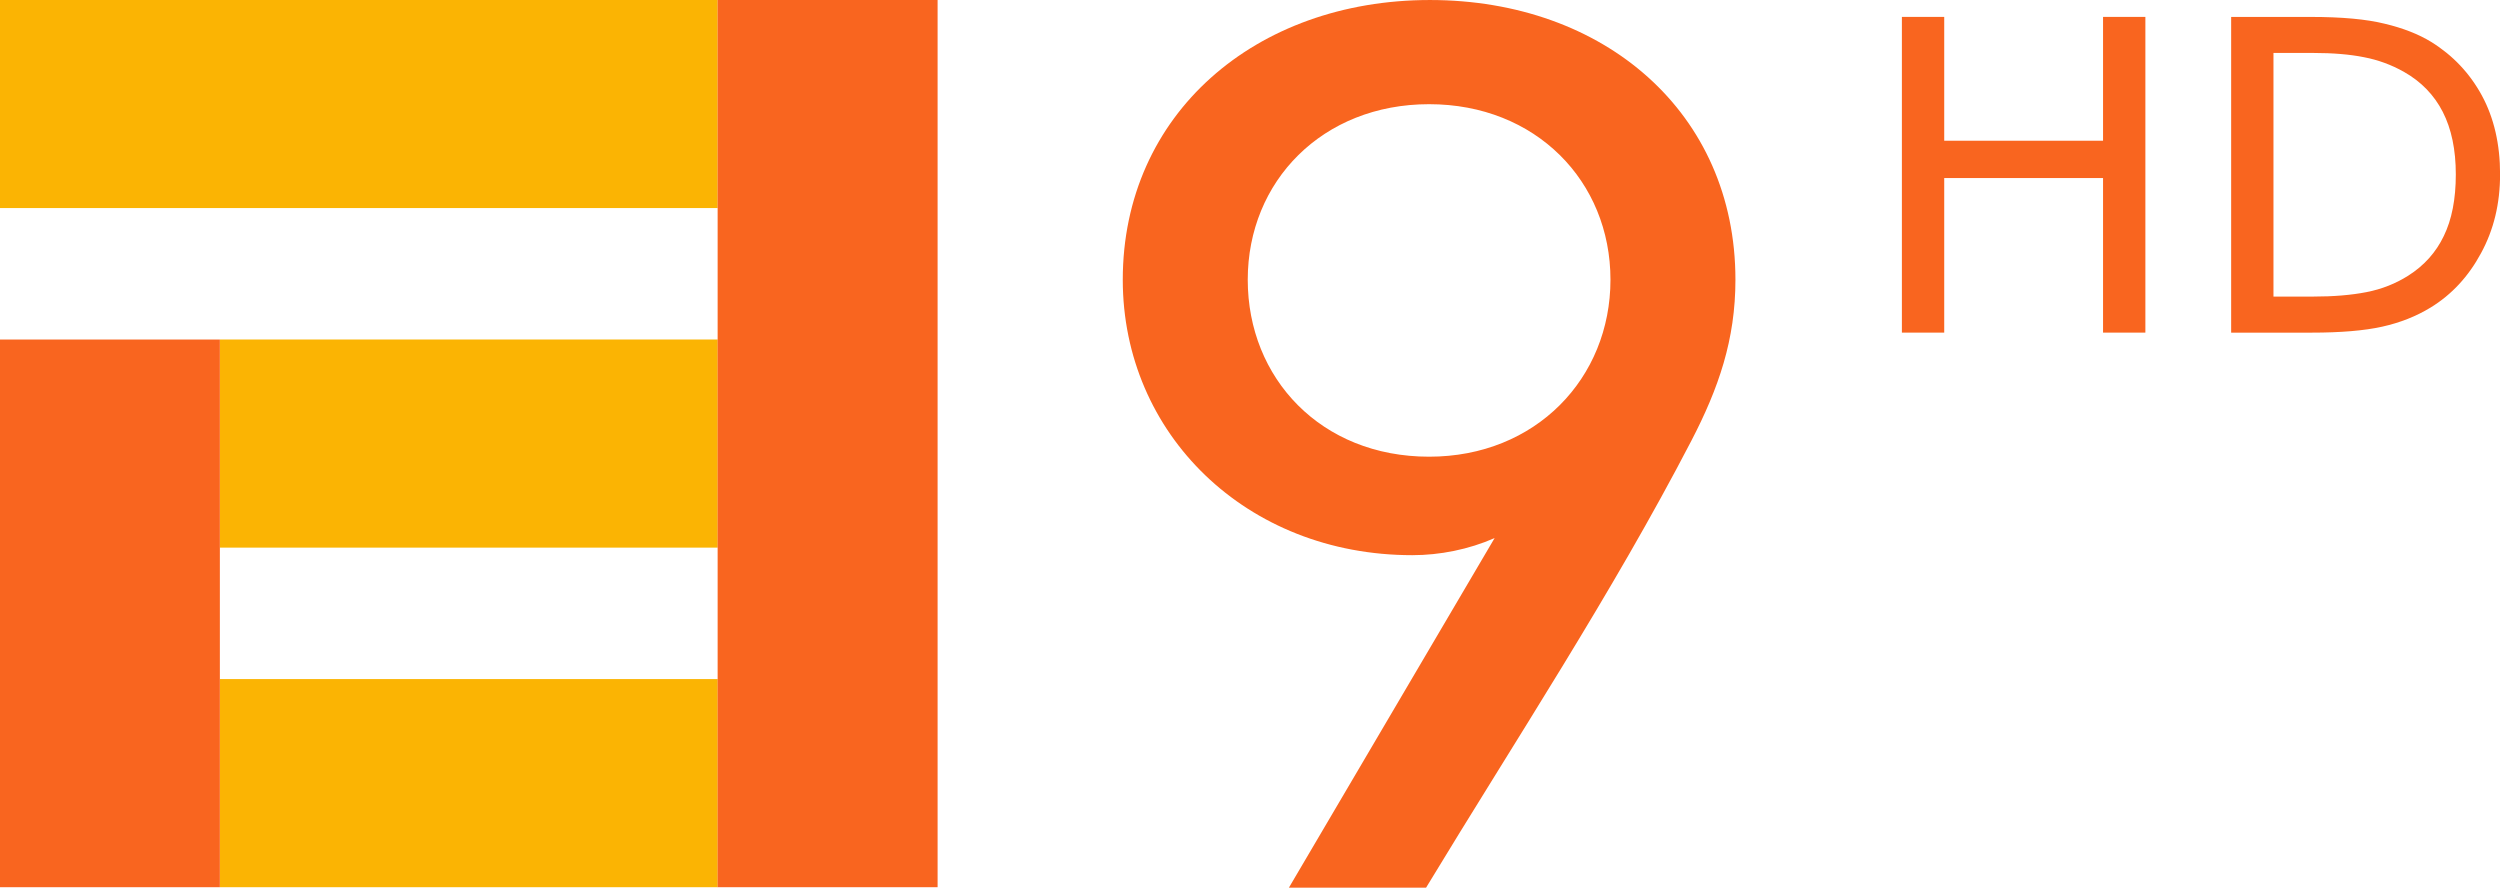 <svg width="799.99" height="284.06" version="1.1" viewBox="0 0 211.66 75.157" xmlns="http://www.w3.org/2000/svg">
 <g transform="matrix(.35 0 0 .347 -189.02 -10.98)" fill-rule="evenodd" stroke-width="9.393" style="font-feature-settings:normal;font-variant-caps:normal;font-variant-ligatures:normal;font-variant-numeric:normal">
  <path d="m540.03 31.627h173.63v50.78h-173.63z" fill="#fbb403"/>
  <path d="m593.24 114.48h120.43v50.78h-120.43z" fill="#fbb403"/>
  <path d="m593.24 197.33h120.43v50.78h-120.43z" fill="#fbb403"/>
  <path d="m540.03 114.48h53.209v133.63h-53.209z" fill="#f9651f"/>
  <path d="m713.65 31.627h53.209v216.49h-53.209z" fill="#f9651f"/>
 </g>
 <path d="m95.058 23.684c0 13.05 10.451 23.32 24.516 23.32 2.323 0 4.774-0.483 6.968-1.45l-17.42 29.603h11.613c7.613-12.566 15.742-24.891 22.452-37.82 2.323-4.471 3.742-8.579 3.742-13.653 0-14.137-11.097-23.683-25.871-23.683-14.774 1.63e-4 -26 9.666-26 23.683zm25.936-14.863c9.032 0 15.355 6.525 15.355 14.862 0 8.337-6.323 14.983-15.355 14.983-9.162 0-15.355-6.646-15.355-14.983 0-8.337 6.323-14.862 15.355-14.862z" fill="#f9651f" stroke-width="1.787" style="font-feature-settings:normal;font-variant-caps:normal;font-variant-ligatures:normal;font-variant-numeric:normal"/>
 <g transform="translate(-.003 -37.025)" fill="#f9651f" stroke-width=".528">
  <path d="m181.64 65.186h-3.584v-13.087h-13.447v13.087h-3.584v-26.73h3.584v10.484h13.447v-10.484h3.584z" style="font-feature-settings:normal;font-variant-caps:normal;font-variant-ligatures:normal;font-variant-numeric:normal"/>
  <path d="m210.06 58.455c-1.062 1.975-2.48 3.507-4.253 4.596-1.231 0.754-2.606 1.298-4.127 1.634-1.508 0.335-3.499 0.503-5.973 0.503h-6.805v-26.73h6.733c2.63 0 4.718 0.191 6.262 0.574 1.557 0.371 2.872 0.886 3.946 1.544 1.834 1.137 3.264 2.651 4.29 4.542s1.538 4.135 1.538 6.648-0.537 4.715-1.611 6.69zm-3.24-11.956c-0.736-1.436-1.834-2.567-3.294-3.393-1.062-0.598-2.19-1.011-3.385-1.239-1.194-0.239-2.624-0.359-4.29-0.359h-3.366v20.627h3.366c1.725 0 3.228-0.126 4.507-0.377 1.291-0.251 2.474-0.718 3.547-1.4 1.339-0.85 2.341-1.969 3.004-3.357 0.676-1.388 1.014-3.124 1.014-5.212-3e-5 -2.088-0.368-3.854-1.104-5.29z" style="font-feature-settings:normal;font-variant-caps:normal;font-variant-ligatures:normal;font-variant-numeric:normal"/>
 </g>
</svg>
